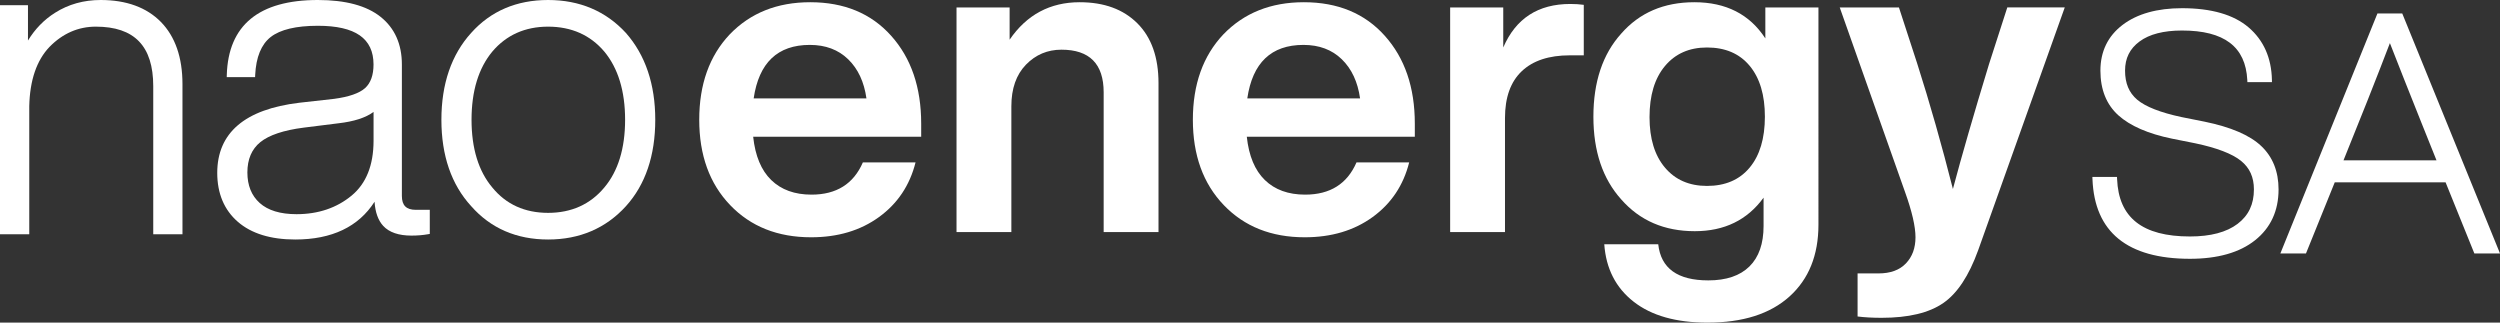 <svg xmlns="http://www.w3.org/2000/svg" xmlns:xlink="http://www.w3.org/1999/xlink" id="Calque_1" x="0px" y="0px" viewBox="0 0 774.92 100" style="enable-background:new 0 0 774.92 100;" xml:space="preserve"><rect x="0" y="0" width="774.92" height="100" fill="#333333" stroke="none"/><style type="text/css">	.st0{fill:#FFFFFF;}</style><g>	<path class="st0" d="M31.19,0c-5.23,0-9.99,1.33-14.13,3.96C13.65,6.11,10.84,9,8.67,12.57V1.62H0v71h9.07V32.95  c0.17-8.06,2.29-14.26,6.28-18.42c4.08-4.16,8.9-6.27,14.35-6.27c11.98,0,17.8,6.04,17.8,18.47v45.89h9.06V26.06  c0-8.25-2.25-14.72-6.67-19.24C45.46,2.3,39.17,0,31.19,0z"></path>	<path class="st0" d="M124.57,60.74V19.99c0-6.31-2.22-11.28-6.6-14.77C113.63,1.75,107.08,0,98.52,0C80.26,0,70.76,7.81,70.3,23.2  l-0.02,0.71h8.79l0.03-0.66c0.26-5.52,1.88-9.48,4.8-11.77c2.97-2.32,7.89-3.49,14.62-3.49c11.61,0,17.26,3.92,17.26,12  c0,3.28-0.88,5.74-2.61,7.31c-1.78,1.6-5.01,2.73-9.6,3.34l-10.8,1.21c-16.88,2.02-25.43,9.33-25.43,21.74  c0,6.38,2.15,11.49,6.38,15.16c4.2,3.65,10.19,5.49,17.79,5.49c11.35,0,19.61-3.93,24.59-11.7c0.21,3.27,1.12,5.79,2.7,7.5  c1.84,1.98,4.77,2.99,8.74,2.99c1.82,0,3.54-0.14,5.11-0.42l0.57-0.1v-7.47h-4.33C125.94,65.04,124.57,63.67,124.57,60.74z   M109.01,60.61L109.01,60.61c-4.62,3.84-10.38,5.78-17.1,5.78c-5.02,0-8.85-1.17-11.41-3.47c-2.54-2.28-3.82-5.46-3.82-9.47  c0-4.08,1.35-7.23,4-9.38c2.72-2.2,7.26-3.72,13.48-4.51l10.79-1.35c4.77-0.55,8.41-1.72,10.84-3.51v9.03  C115.77,51.22,113.5,56.89,109.01,60.61z"></path>	<path class="st0" d="M169.89,0c-9.78,0-17.81,3.44-23.85,10.21c-6.12,6.75-9.22,15.81-9.22,26.91c0,11.1,3.1,20.1,9.22,26.77  c6.04,6.87,14.07,10.35,23.86,10.35c9.78,0,17.9-3.48,24.13-10.34c6.03-6.67,9.08-15.68,9.08-26.77c0-11-3.05-20.05-9.09-26.91  C187.79,3.44,179.67,0,169.89,0z M193.76,37.12c0,8.88-2.17,15.94-6.45,21.01c-4.34,5.21-10.2,7.85-17.42,7.85  c-7.22,0-13.03-2.64-17.28-7.85c-4.28-5.07-6.45-12.13-6.45-21.01c0-8.88,2.17-15.99,6.45-21.14c4.34-5.12,10.15-7.72,17.28-7.72  c7.22,0,13.08,2.6,17.42,7.72C191.59,21.13,193.76,28.24,193.76,37.12z"></path>	<path class="st0" d="M251.15,0.69c-10.26,0-18.57,3.33-24.97,9.98c-6.29,6.66-9.44,15.48-9.44,26.45s3.19,19.79,9.58,26.45  c6.38,6.66,14.75,9.98,25.09,9.98c8.28,0,15.29-2.09,21.05-6.27c5.76-4.18,9.54-9.83,11.33-16.94h-16.33  c-2.88,6.66-8.19,9.99-15.92,9.99c-5.22,0-9.38-1.51-12.48-4.52c-3.1-3.01-4.97-7.49-5.6-13.42h52.08v-4.05  c0-11.24-3.1-20.33-9.31-27.25C270.04,4.16,261.67,0.69,251.15,0.69z M233.61,30.51c1.62-11.06,7.42-16.59,17.41-16.59  c4.86,0,8.82,1.48,11.88,4.45c3.06,2.97,4.95,7.02,5.67,12.14H233.61z"></path>	<path class="st0" d="M334.67,0.69c-9.18,0-16.42,3.87-21.72,11.61V2.31h-16.46v69.62h17V32.94c0-5.49,1.51-9.78,4.52-12.89  c3.01-3.1,6.68-4.65,11-4.65c8.72,0,13.09,4.41,13.09,13.22v43.31h17V25.79c0-8.01-2.18-14.19-6.54-18.55  C348.19,2.87,342.23,0.69,334.67,0.69z"></path>	<path class="st0" d="M404.16,0.69c-10.26,0-18.57,3.33-24.97,9.98c-6.29,6.66-9.44,15.48-9.44,26.45s3.19,19.79,9.58,26.45  c6.38,6.66,14.75,9.98,25.09,9.98c8.28,0,15.29-2.09,21.05-6.27c5.76-4.18,9.54-9.83,11.33-16.94h-16.33  c-2.88,6.66-8.19,9.99-15.92,9.99c-5.22,0-9.38-1.51-12.48-4.52c-3.1-3.01-4.97-7.49-5.6-13.42h52.08v-4.05  c0-11.24-3.1-20.33-9.31-27.25C423.05,4.16,414.68,0.69,404.16,0.69z M386.62,30.51c1.62-11.06,7.42-16.59,17.41-16.59  c4.86,0,8.82,1.48,11.88,4.45c3.06,2.97,4.95,7.02,5.67,12.14H386.62z"></path>	<path class="st0" d="M465.96,14.72V2.31H449.5v69.63h17V36.58c0-6.38,1.73-11.22,5.19-14.5c3.47-3.29,8.43-4.93,14.91-4.93h4.32  V1.5c-1.26-0.18-2.65-0.27-4.18-0.27C476.75,1.23,469.83,5.73,465.96,14.72z"></path>	<path class="st0" d="M547.19,11.89c-4.86-7.46-12.19-11.2-21.99-11.2c-9.45,0-17,3.24-22.67,9.72c-5.76,6.38-8.63,14.98-8.63,25.77  c0,10.7,2.88,19.25,8.63,25.63c5.76,6.57,13.36,9.85,22.8,9.85c9.18,0,16.28-3.46,21.32-10.39v8.77c0,5.49-1.46,9.67-4.38,12.55  c-2.92,2.88-7.18,4.32-12.75,4.32c-9.54,0-14.7-3.73-15.52-11.2h-16.73c0.54,7.56,3.58,13.49,9.11,17.81  c5.53,4.32,13.16,6.48,22.87,6.48c10.98,0,19.45-2.7,25.44-8.1c5.98-5.4,8.97-12.82,8.97-22.26V2.31h-16.46V11.89z M542.33,51.96  c-3.15,3.78-7.55,5.67-13.22,5.67c-5.49,0-9.83-1.89-13.02-5.67c-3.2-3.78-4.79-9-4.79-15.65c0-6.75,1.59-12.03,4.79-15.85  c3.19-3.82,7.53-5.74,13.02-5.74c5.67,0,10.07,1.89,13.22,5.67c3.15,3.78,4.73,9.04,4.73,15.79  C547.05,42.92,545.48,48.18,542.33,51.96z"></path>	<path class="st0" d="M616.54,19.85c-4.77,15.66-8.5,28.56-11.2,38.73c-3.42-13.49-7.1-26.45-11.06-38.86l-5.67-17.41h-18.35  l20.24,57.21c2.16,6.02,3.24,10.7,3.24,14.03s-0.99,6.03-2.97,8.1c-1.98,2.07-4.81,3.1-8.5,3.1h-6.48v13.35  c2.16,0.27,4.63,0.41,7.42,0.41c8.36,0,14.75-1.53,19.16-4.59c4.32-2.97,7.92-8.41,10.79-16.33l26.85-75.29h-17.81L616.54,19.85z"></path>	<path class="st0" d="M683.38,37.72l-7.17-1.43c-6.55-1.4-11.18-3.22-13.75-5.39c-2.53-2.14-3.76-5.08-3.76-9.01  c0-3.84,1.47-6.8,4.49-9.03c3.04-2.26,7.47-3.4,13.17-3.4c13.08,0,19.7,5.02,20.23,15.34l0.03,0.65h7.61l-0.01-0.7  c-0.14-6.8-2.57-12.27-7.22-16.25c-4.62-3.96-11.57-5.96-20.65-5.96c-7.7,0-13.89,1.74-18.41,5.17c-4.57,3.47-6.88,8.25-6.88,14.19  c0,5.85,1.87,10.51,5.56,13.84c3.64,3.28,9.23,5.72,16.63,7.24l7.17,1.43c6.7,1.41,11.49,3.24,14.22,5.45c2.69,2.18,4,5.07,4,8.85  c0,4.6-1.65,8.09-5.06,10.68c-3.42,2.6-8.38,3.91-14.76,3.91c-14.73,0-22.12-5.82-22.59-17.8l-0.03-0.66h-7.63l0.03,0.72  c0.63,16.36,10.8,24.66,30.22,24.66c8.6,0,15.39-1.93,20.17-5.74c4.84-3.84,7.29-9.15,7.29-15.76c0-5.57-1.81-10.1-5.39-13.47  C697.36,41.9,691.47,39.38,683.38,37.72z"></path>	<path class="st0" d="M744.62,4.17h-7.69l-30.09,74.39h7.94l8.92-22.05h34.35l8.92,22.05h7.95L744.62,4.17z M755.24,49.7h-28.83  l7.52-18.74c2.84-7.17,5.14-13.08,6.86-17.6c2.5,6.43,5.8,14.75,9.81,24.78L755.24,49.7z"></path></g></svg>